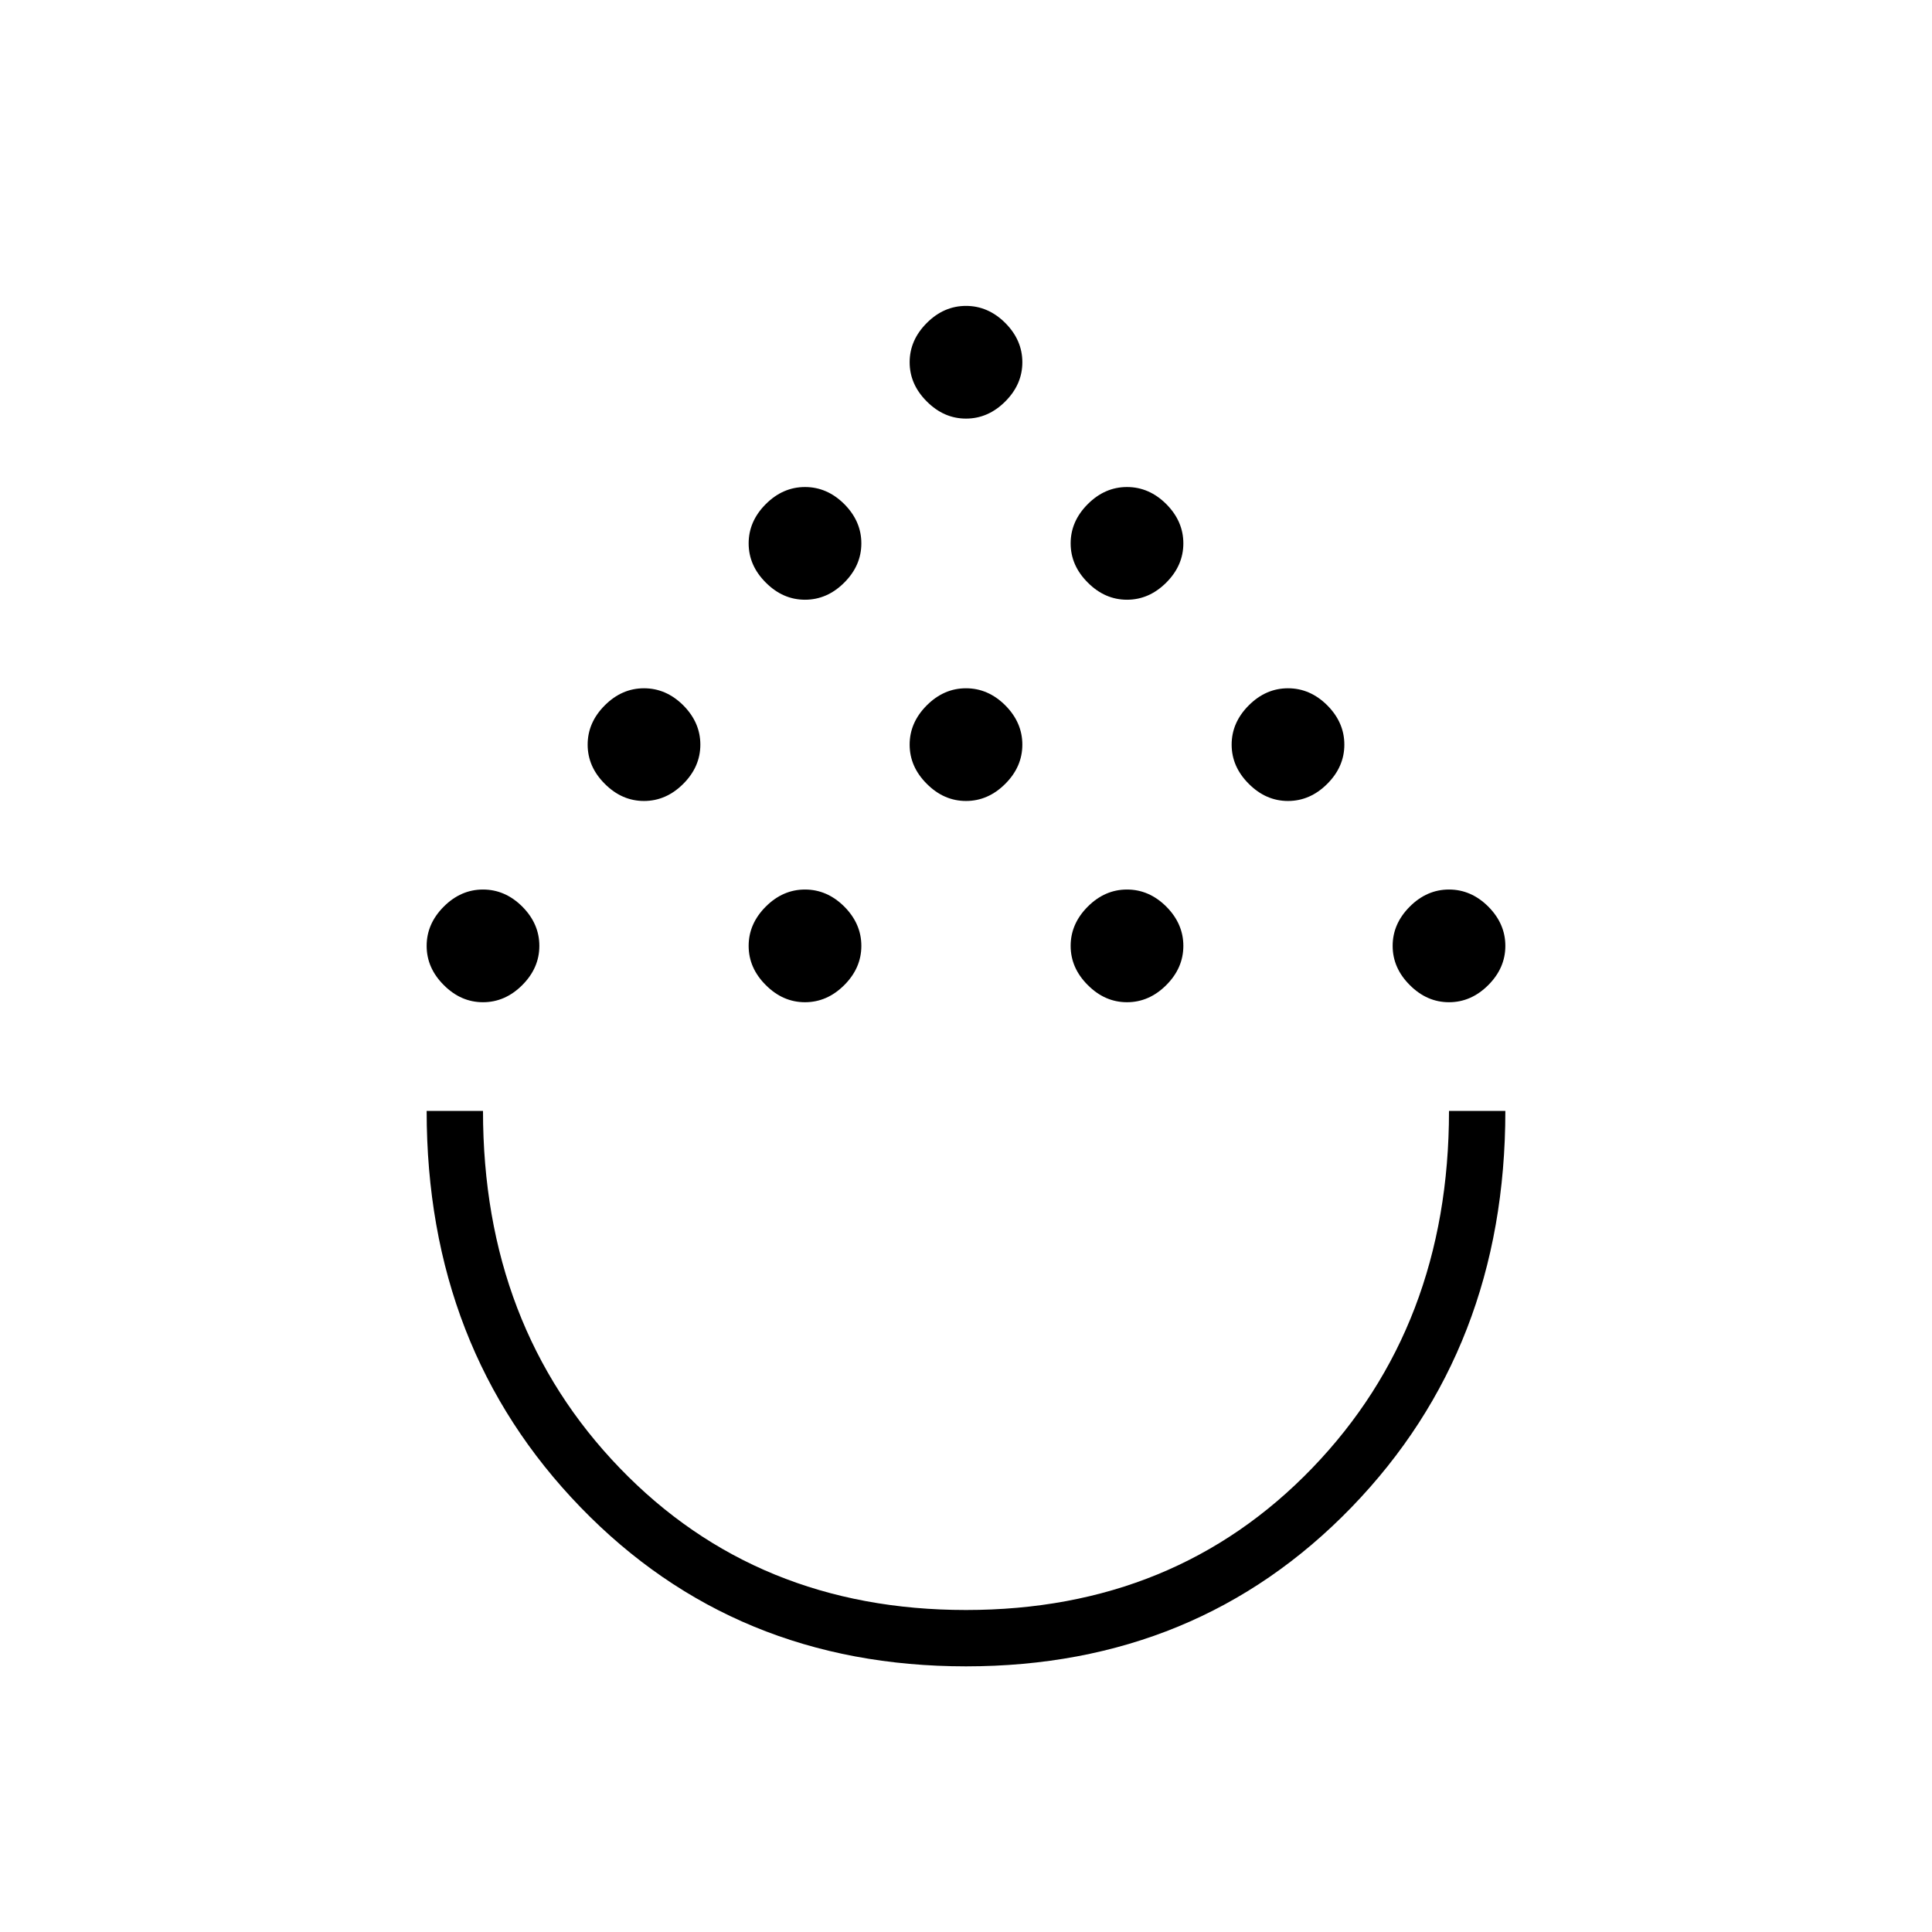 <svg xmlns="http://www.w3.org/2000/svg" height="24" width="24"><path d="M12 20.7q-2.875 0-4.787-1.975Q5.3 16.75 5.3 13.8H6q0 2.675 1.7 4.438Q9.4 20 12 20q2.6 0 4.3-1.762Q18 16.475 18 13.8h.7q0 2.95-1.912 4.925Q14.875 20.7 12 20.7Zm-6-8.25q-.275 0-.487-.213-.213-.212-.213-.487t.213-.488q.212-.212.487-.212t.488.212q.212.213.212.488t-.212.487q-.213.213-.488.213Zm4 0q-.275 0-.487-.213-.213-.212-.213-.487t.213-.488q.212-.212.487-.212t.488.212q.212.213.212.488t-.212.487q-.213.213-.488.213Zm4 0q-.275 0-.487-.213-.213-.212-.213-.487t.213-.488q.212-.212.487-.212t.488.212q.212.213.212.488t-.212.487q-.213.213-.488.213Zm4 0q-.275 0-.487-.213-.213-.212-.213-.487t.213-.488q.212-.212.487-.212t.488.212q.212.213.212.488t-.212.487q-.213.213-.488.213ZM8 9.95q-.275 0-.487-.213Q7.3 9.525 7.3 9.25t.213-.488Q7.725 8.55 8 8.55t.488.212q.212.213.212.488t-.212.487Q8.275 9.95 8 9.95Zm8 0q-.275 0-.487-.213-.213-.212-.213-.487t.213-.488q.212-.212.487-.212t.488.212q.212.213.212.488t-.212.487q-.213.213-.488.213Zm-4 0q-.275 0-.487-.213-.213-.212-.213-.487t.213-.488q.212-.212.487-.212t.488.212q.212.213.212.488t-.212.487q-.213.213-.488.213Zm-2-2.5q-.275 0-.487-.213Q9.3 7.025 9.3 6.75t.213-.488q.212-.212.487-.212t.488.212q.212.213.212.488t-.212.487q-.213.213-.488.213Zm4 0q-.275 0-.487-.213-.213-.212-.213-.487t.213-.488q.212-.212.487-.212t.488.212q.212.213.212.488t-.212.487q-.213.213-.488.213ZM12 5.2q-.275 0-.487-.213-.213-.212-.213-.487t.213-.488Q11.725 3.8 12 3.8t.488.212q.212.213.212.488t-.212.487Q12.275 5.2 12 5.2Zm0 8.6Z"/></svg>